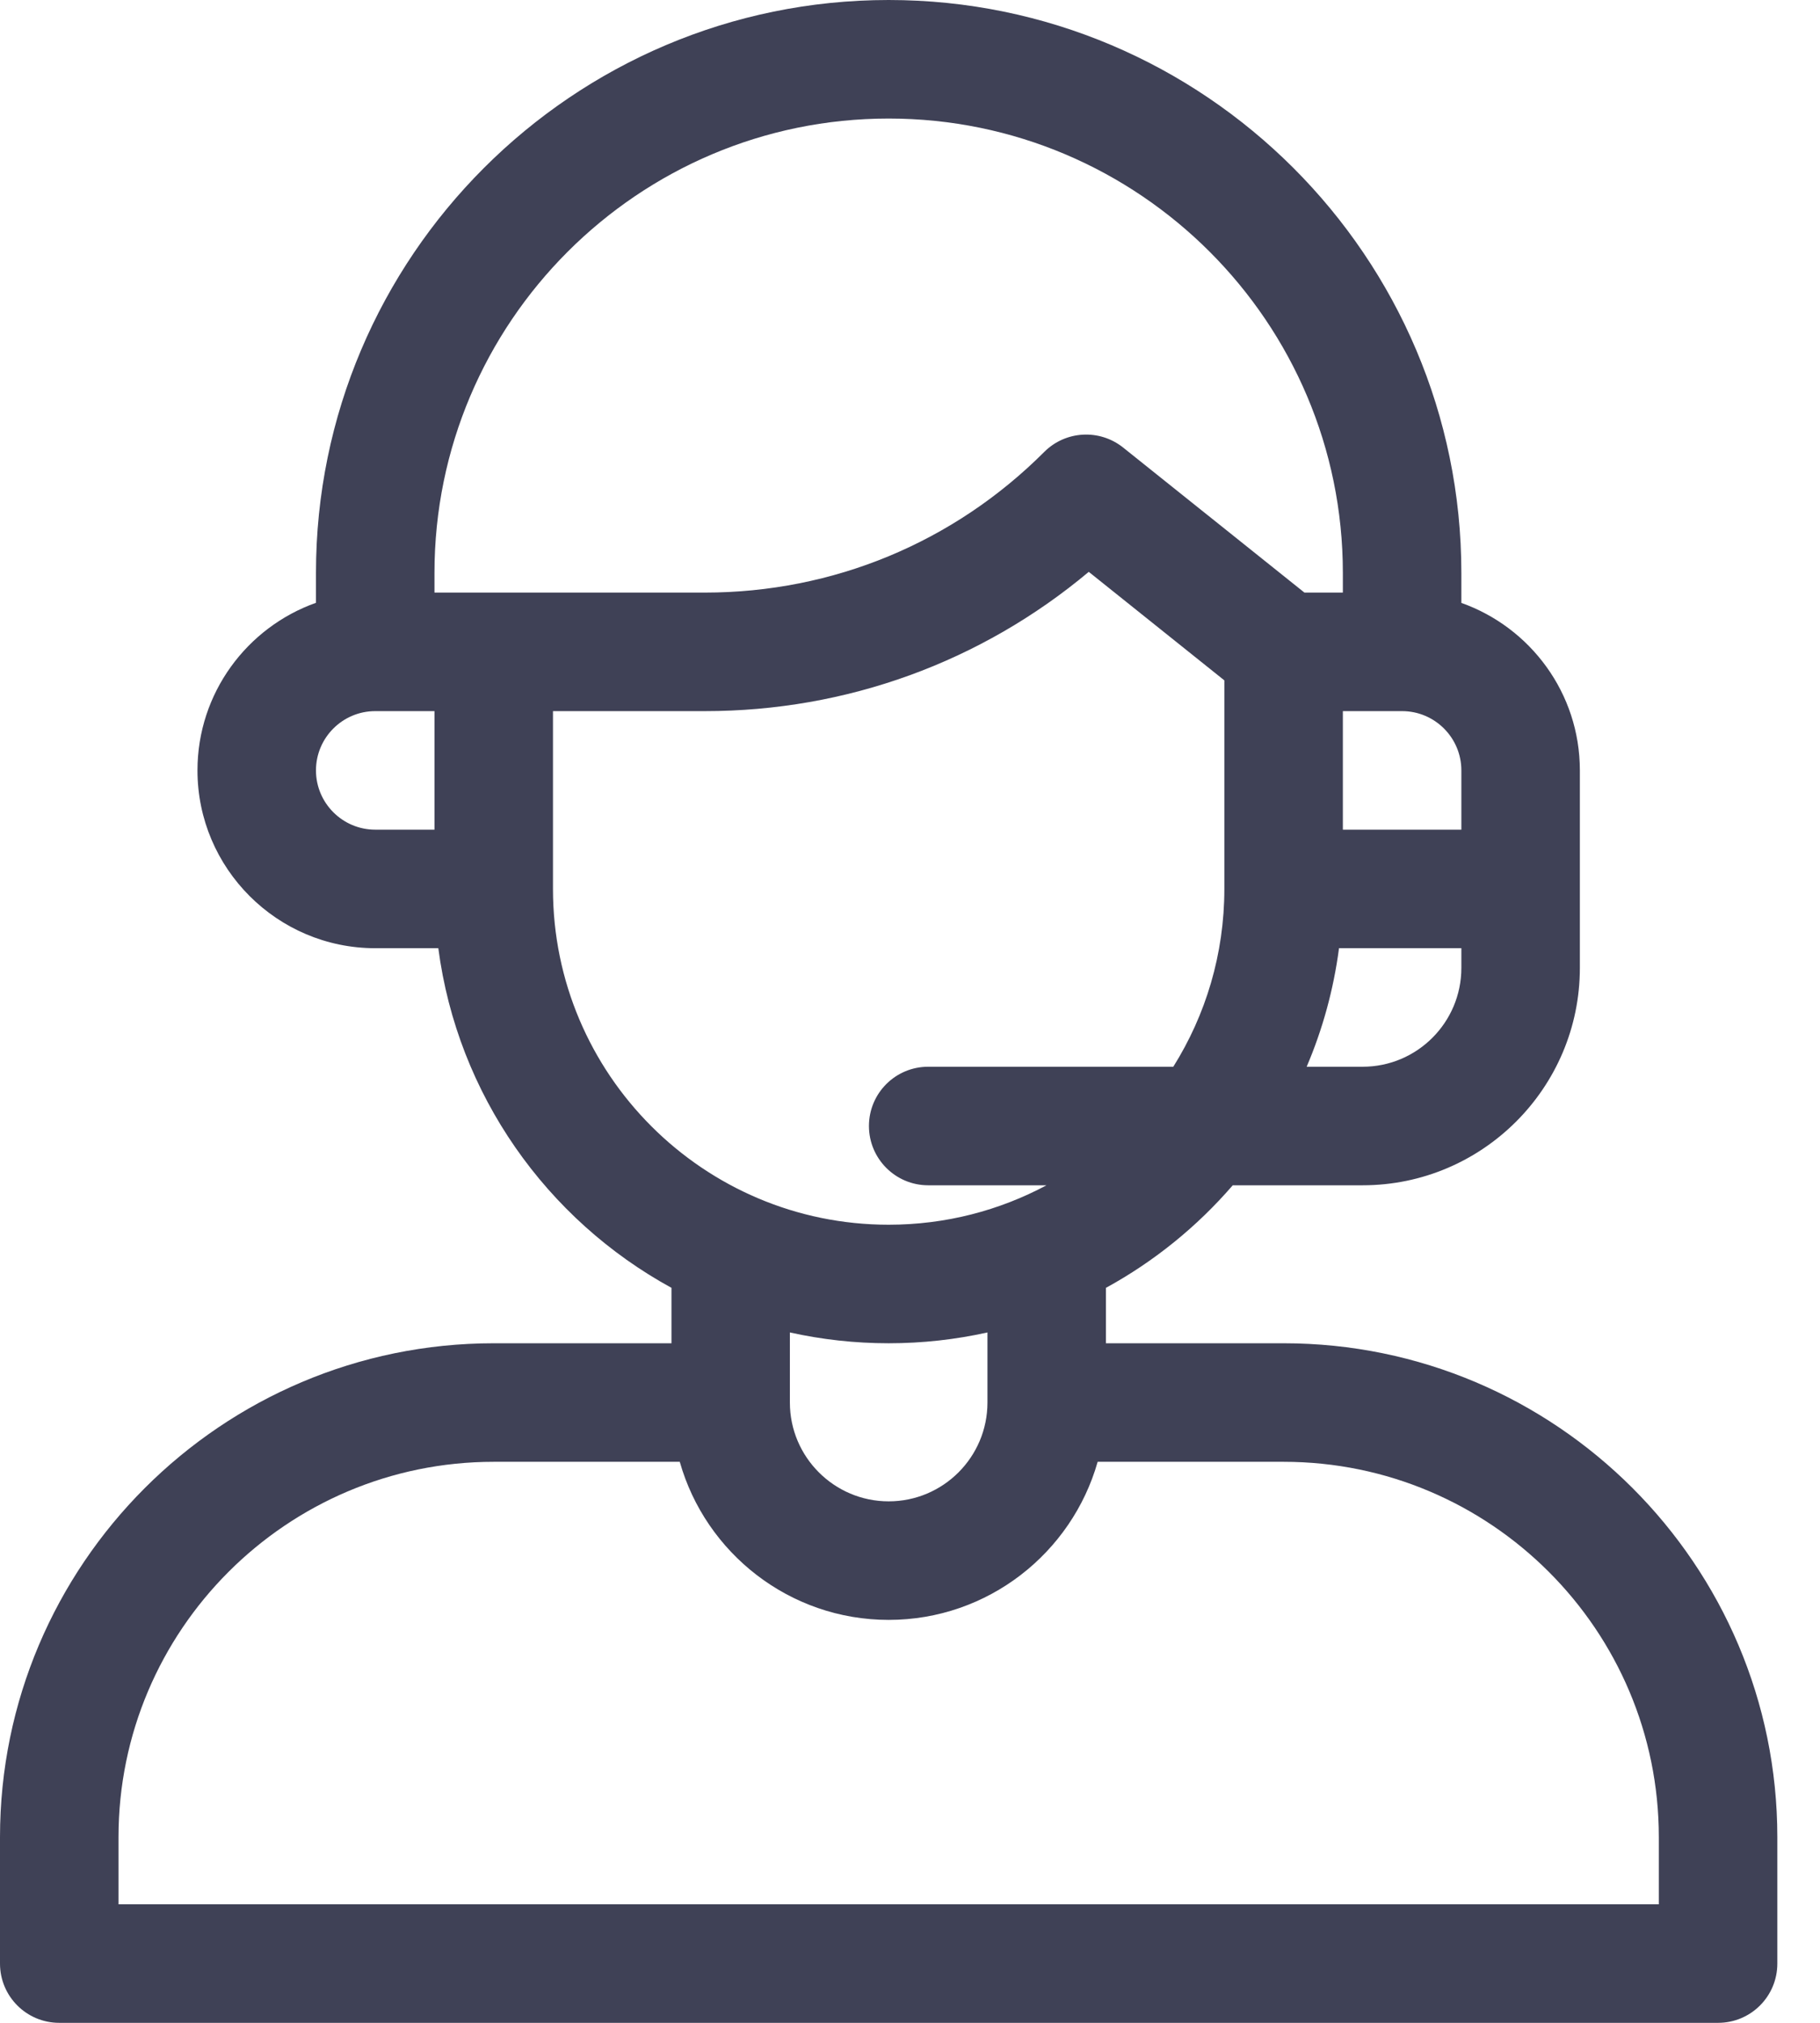 <svg width="18" height="20" viewBox="0 0 18 20" fill="none" xmlns="http://www.w3.org/2000/svg">
<path d="M12.695 13.281H10.938V12.733C11.415 12.472 11.839 12.128 12.192 11.719H13.477C14.661 11.719 15.625 10.755 15.625 9.57V7.617C15.625 6.853 15.135 6.203 14.453 5.961V5.664C14.453 2.541 11.912 0 8.789 0C5.666 0 3.125 2.541 3.125 5.664V5.96C2.443 6.202 1.953 6.853 1.953 7.617C1.953 8.586 2.742 9.375 3.711 9.375H4.335C4.525 10.825 5.408 12.059 6.641 12.733V13.281H4.883C2.19 13.281 0 15.472 0 18.164V19.414C0 19.738 0.262 20 0.586 20H16.992C17.316 20 17.578 19.738 17.578 19.414V18.164C17.578 15.472 15.388 13.281 12.695 13.281ZM14.453 9.57C14.453 10.109 14.015 10.547 13.477 10.547H12.923C13.08 10.179 13.189 9.786 13.243 9.375H14.453V9.57ZM14.453 7.617V8.203H13.281V7.031H13.867C14.19 7.031 14.453 7.294 14.453 7.617ZM4.297 8.203H3.711C3.388 8.203 3.125 7.94 3.125 7.617C3.125 7.294 3.388 7.031 3.711 7.031H4.297V8.203ZM4.297 5.859V5.664C4.297 3.187 6.312 1.172 8.789 1.172C11.266 1.172 13.281 3.187 13.281 5.664V5.859H12.901L11.108 4.425C10.875 4.239 10.539 4.257 10.328 4.468C9.431 5.365 8.238 5.859 6.97 5.859H4.297ZM5.469 8.789V7.031H6.97C8.374 7.031 9.704 6.545 10.768 5.654L12.109 6.727V8.789C12.109 9.434 11.924 10.037 11.604 10.547H9.18C8.856 10.547 8.594 10.809 8.594 11.133C8.594 11.456 8.856 11.719 9.18 11.719H10.35C9.884 11.968 9.353 12.109 8.789 12.109C6.958 12.109 5.469 10.62 5.469 8.789ZM9.766 13.174V13.867C9.766 14.406 9.328 14.844 8.789 14.844C8.251 14.844 7.812 14.406 7.812 13.867V13.174C8.127 13.244 8.454 13.281 8.789 13.281C9.124 13.281 9.451 13.244 9.766 13.174ZM16.406 18.828H1.172V18.164C1.172 16.118 2.837 14.453 4.883 14.453H6.723C6.978 15.354 7.808 16.016 8.789 16.016C9.771 16.016 10.6 15.354 10.856 14.453H12.695C14.742 14.453 16.406 16.118 16.406 18.164V18.828Z" fill="#3F4156"/>
</svg>
